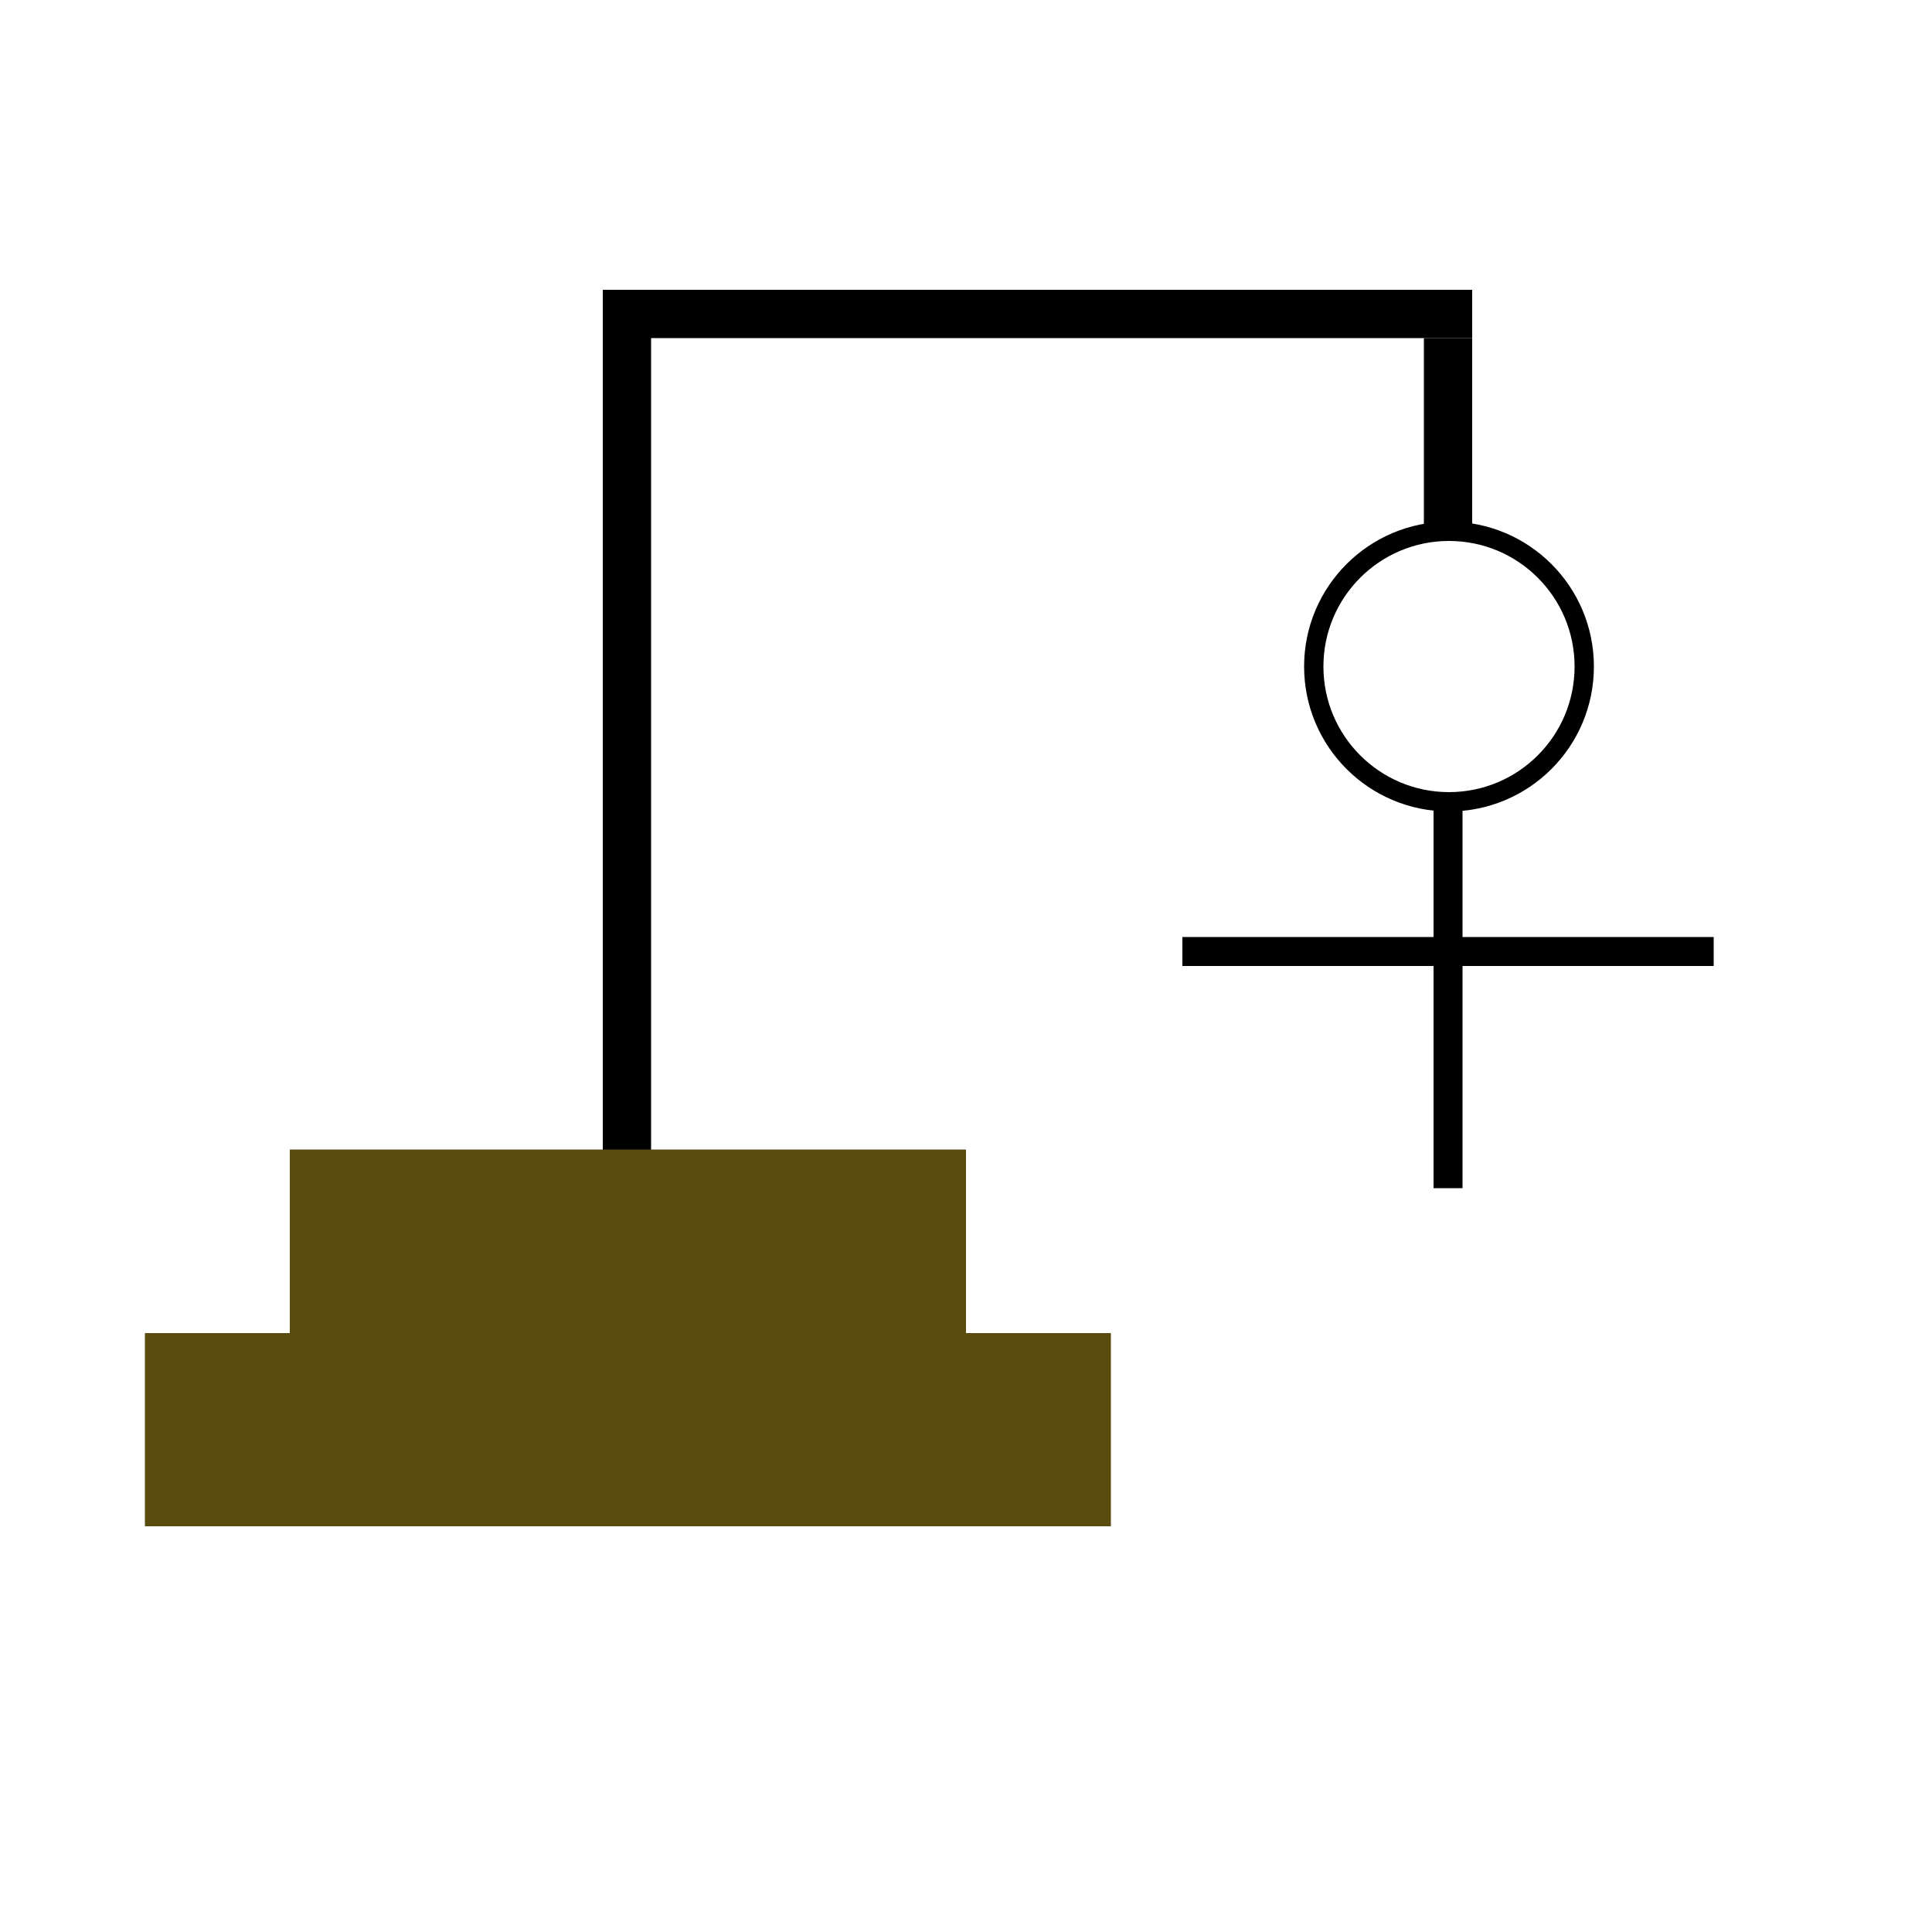 <svg width="1000" height="1000" viewBox="0 0 1000 1000" fill="none" xmlns="http://www.w3.org/2000/svg">
<rect x="75" y="690" width="500" height="100" fill="#5A4B0F"/>
<rect x="312" y="150" width="25" height="450" fill="black"/>
<rect x="312" y="175" width="25" height="450" transform="rotate(-90 312 175)" fill="black"/>
<path d="M737 175H762V275H737V175Z" fill="black"/>
<path d="M742 415H757V615H742V415Z" fill="black"/>
<path d="M612 500V485H887V500H612Z" fill="black"/>
<circle cx="750" cy="345" r="70" stroke="black" stroke-width="10"/>
<rect x="150" y="595" width="350" height="100" fill="#5A4B0F"/>
</svg>